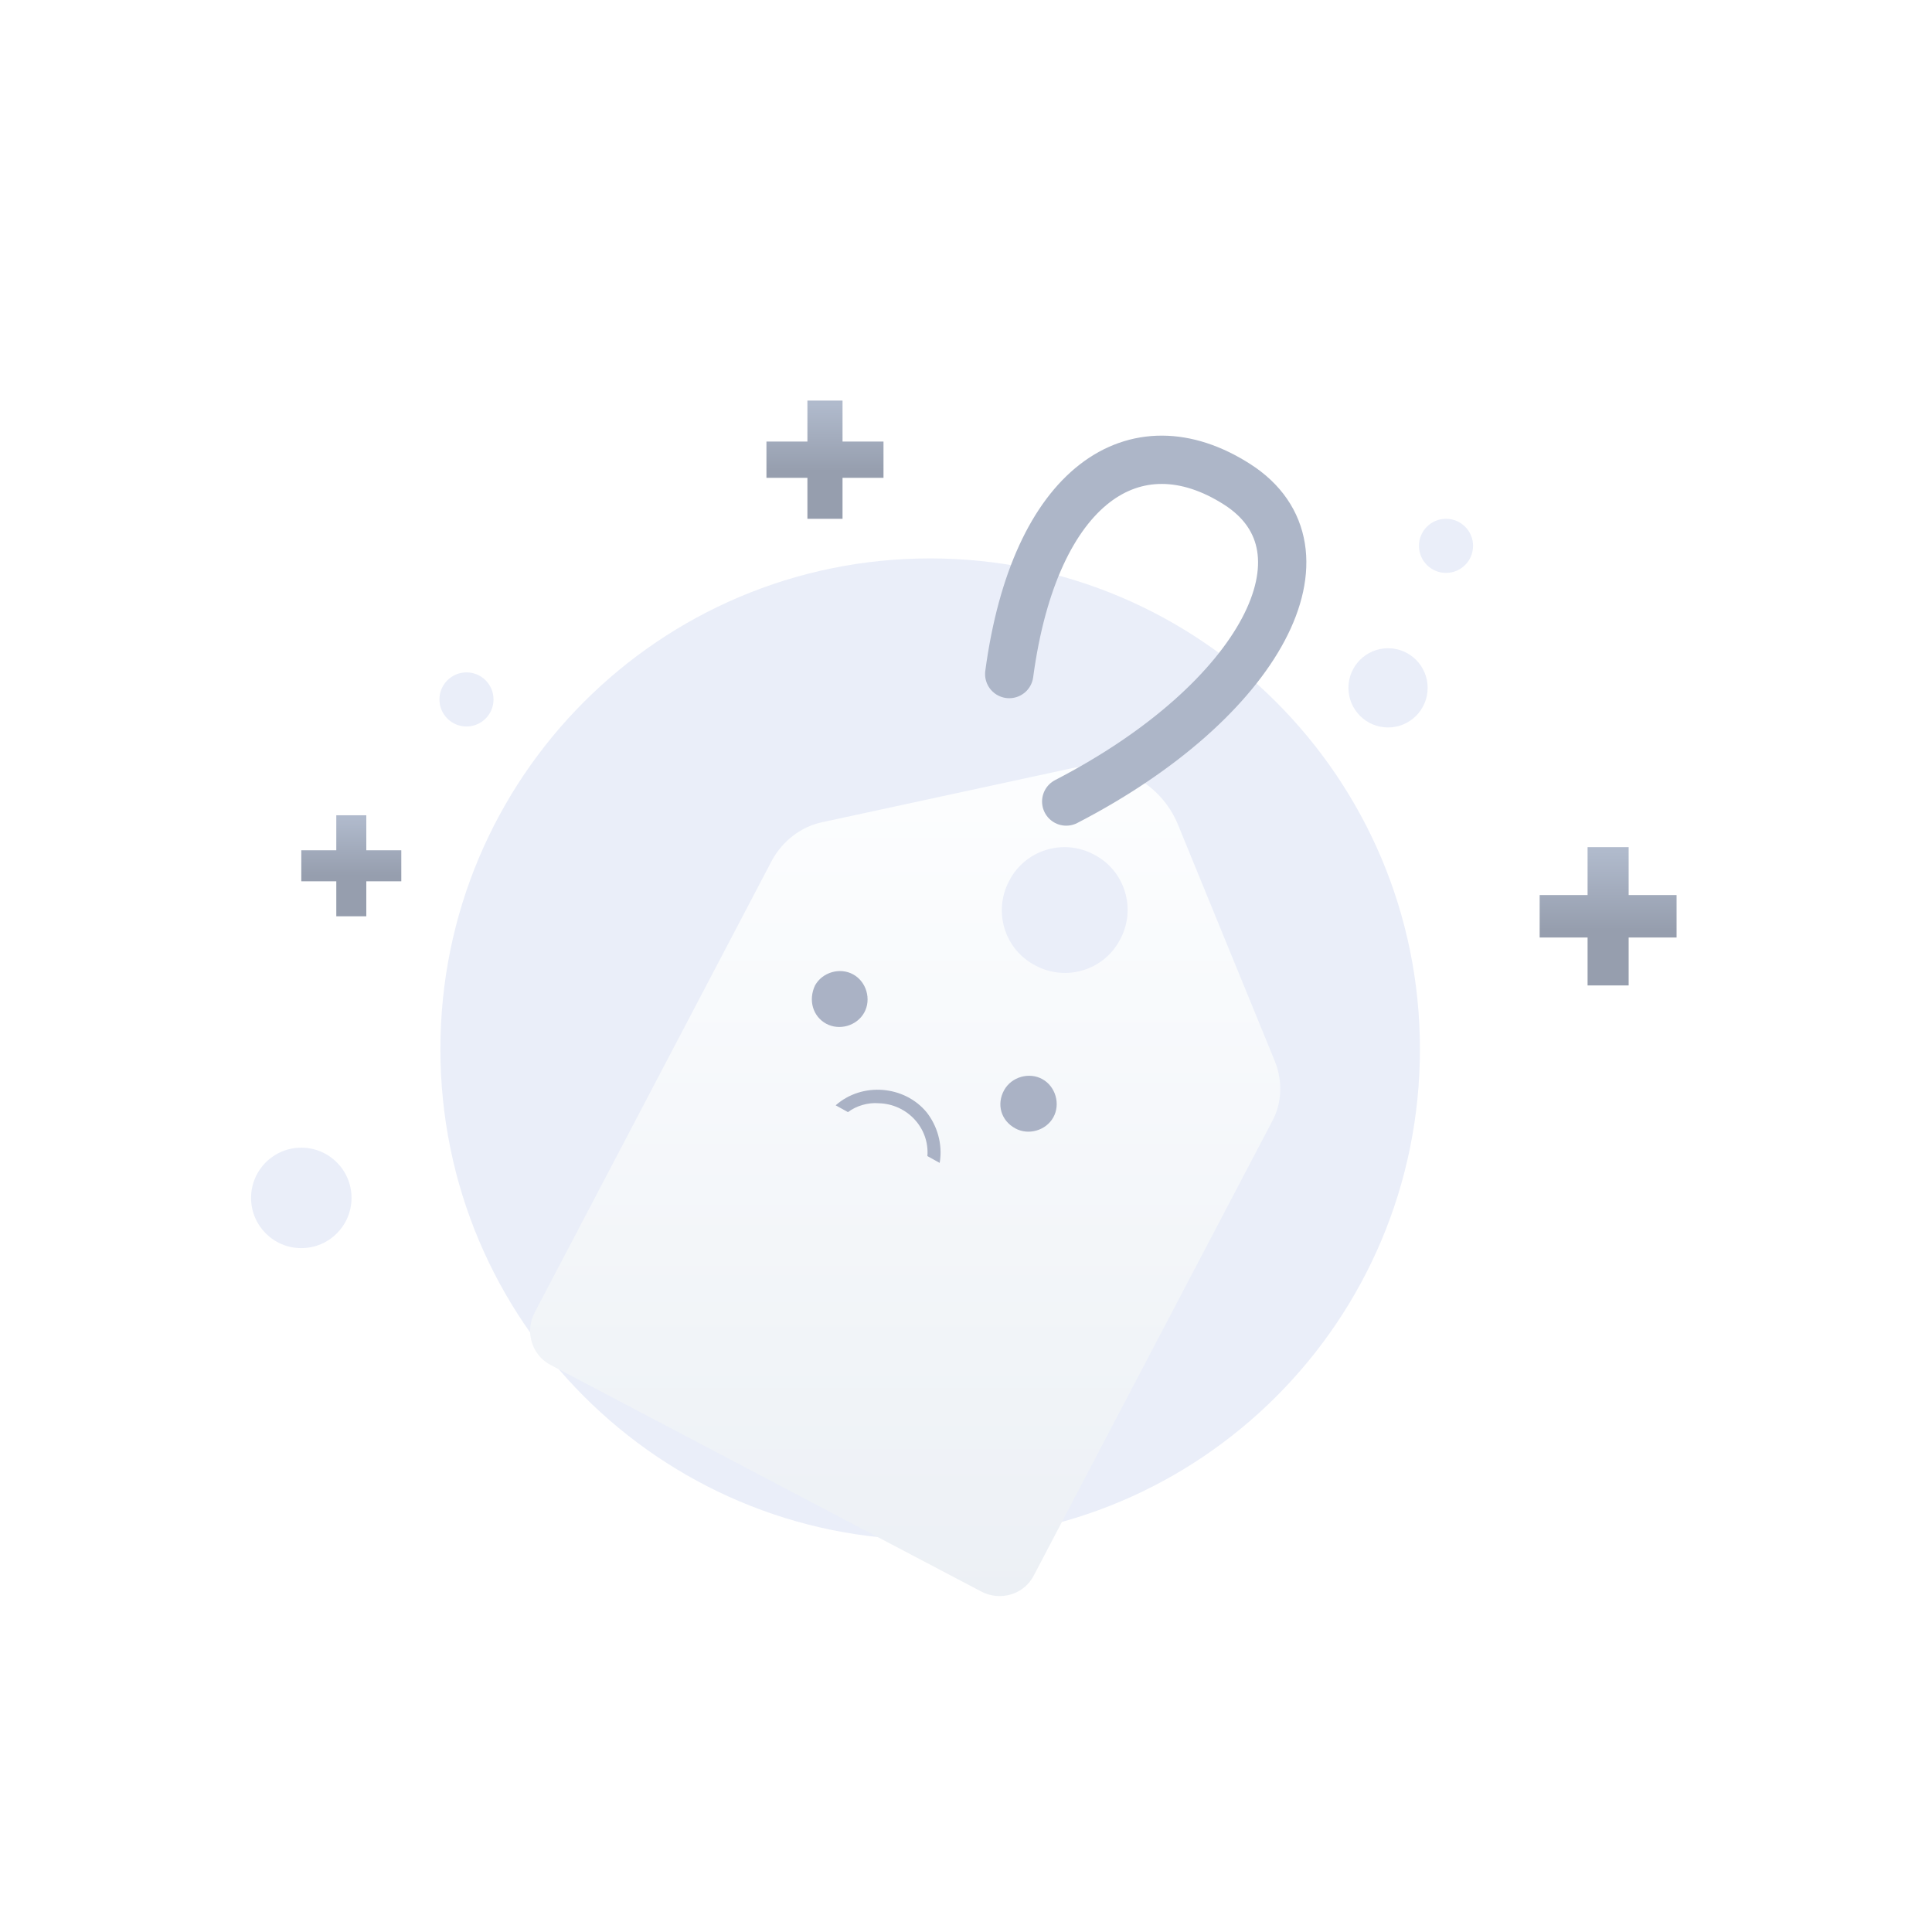<svg width="200" height="200" viewBox="0 0 200 200" fill="none" xmlns="http://www.w3.org/2000/svg">
<path d="M96.29 159.406C124.29 159.406 146.99 136.706 146.99 108.606C146.99 80.506 124.19 57.806 96.29 57.806C68.29 57.806 45.59 80.506 45.59 108.606C45.59 136.706 68.29 159.406 96.29 159.406Z" fill="#EAEEF9"/>
<path d="M143.69 75.306C145.954 75.306 147.79 73.47 147.79 71.206C147.79 68.942 145.954 67.106 143.69 67.106C141.425 67.106 139.59 68.942 139.59 71.206C139.59 73.47 141.425 75.306 143.69 75.306Z" fill="#EAEEF9"/>
<path d="M149.691 59.306C151.237 59.306 152.491 58.053 152.491 56.506C152.491 54.96 151.237 53.706 149.691 53.706C148.144 53.706 146.891 54.96 146.891 56.506C146.891 58.053 148.144 59.306 149.691 59.306Z" fill="#EAEEF9"/>
<path d="M48.29 75.206C49.837 75.206 51.09 73.952 51.09 72.406C51.09 70.86 49.837 69.606 48.29 69.606C46.744 69.606 45.49 70.86 45.49 72.406C45.49 73.952 46.744 75.206 48.29 75.206Z" fill="#EAEEF9"/>
<path d="M31.19 129.206C34.062 129.206 36.39 126.878 36.39 124.006C36.39 121.134 34.062 118.806 31.19 118.806C28.318 118.806 25.99 121.134 25.99 124.006C25.99 126.878 28.318 129.206 31.19 129.206Z" fill="#EAEEF9"/>
<path d="M173.559 92.656H168.598V87.695H164.346V92.656H159.385V97.051H164.346V102.012H168.598V97.051H173.559V92.656Z" fill="url(#paint0_linear_5317_38952)"/>
<path d="M91.459 45.709H87.218V41.468H83.583V45.709H79.342V49.465H83.583V53.706H87.218V49.465H91.459V45.709Z" fill="url(#paint1_linear_5317_38952)"/>
<path d="M41.542 88.02H37.919V84.397H34.813V88.02H31.189V91.23H34.813V94.853H37.919V91.23H41.542V88.02Z" fill="url(#paint2_linear_5317_38952)"/>
<g filter="url(#filter0_d_5317_38952)">
<path d="M131.953 98.81L121.94 74.358C120.155 70.011 115.497 67.527 110.917 68.536L85.069 74.125C82.895 74.591 81.032 76.066 79.945 78.006L55.339 124.891C54.33 126.832 55.028 129.316 57.046 130.325L101.603 153.767C103.543 154.777 106.027 154.078 107.036 152.06L131.643 105.175C132.73 103.234 132.807 100.906 131.953 98.81ZM107.191 88.951C104.009 87.321 102.767 83.362 104.475 80.18C106.105 76.997 110.064 75.755 113.246 77.463C116.429 79.093 117.671 83.052 115.963 86.235C114.333 89.417 110.374 90.659 107.191 88.951Z" fill="url(#paint3_linear_5317_38952)"/>
</g>
<path d="M110.374 82.974C130.634 72.495 138.629 56.893 128.072 50.139C117.515 43.386 107.114 50.139 104.475 69.778" stroke="#ADB6C8" stroke-width="5" stroke-miterlimit="10" stroke-linecap="round" stroke-linejoin="round"/>
<path d="M105.087 116.802C106.457 117.561 108.282 117.037 109.041 115.666C109.8 114.296 109.275 112.47 107.905 111.712C106.534 110.953 104.709 111.477 103.95 112.848C103.137 114.317 103.618 115.99 105.087 116.802Z" fill="#AAB2C5"/>
<path d="M97.276 120.383L96.004 119.678C96.228 116.733 93.876 114.28 90.974 114.208C89.876 114.112 88.66 114.462 87.781 115.126L86.508 114.422C89.265 111.983 93.656 112.367 95.943 115.168C96.988 116.514 97.61 118.393 97.276 120.383Z" fill="#AAB2C5"/>
<path d="M85.508 105.964C86.879 106.722 88.704 106.198 89.463 104.827C90.222 103.457 89.697 101.632 88.327 100.873C86.956 100.114 85.131 100.639 84.372 102.009C83.657 103.532 84.138 105.205 85.508 105.964Z" fill="#AAB2C5"/>
<defs>
<filter id="filter0_d_5317_38952" x="32.881" y="57.312" width="121.652" height="129.913" filterUnits="userSpaceOnUse" color-interpolation-filters="sRGB">
<feFlood flood-opacity="0" result="BackgroundImageFix"/>
<feColorMatrix in="SourceAlpha" type="matrix" values="0 0 0 0 0 0 0 0 0 0 0 0 0 0 0 0 0 0 127 0" result="hardAlpha"/>
<feOffset dy="11"/>
<feGaussianBlur stdDeviation="11"/>
<feColorMatrix type="matrix" values="0 0 0 0 0.398 0 0 0 0 0.477 0 0 0 0 0.575 0 0 0 0.27 0"/>
<feBlend mode="normal" in2="BackgroundImageFix" result="effect1_dropShadow_5317_38952"/>
<feBlend mode="normal" in="SourceGraphic" in2="effect1_dropShadow_5317_38952" result="shape"/>
</filter>
<linearGradient id="paint0_linear_5317_38952" x1="166.473" y1="88.193" x2="166.473" y2="96.228" gradientUnits="userSpaceOnUse">
<stop stop-color="#B0BACC"/>
<stop offset="1" stop-color="#969EAE"/>
</linearGradient>
<linearGradient id="paint1_linear_5317_38952" x1="85.401" y1="41.893" x2="85.401" y2="48.762" gradientUnits="userSpaceOnUse">
<stop stop-color="#B0BACC"/>
<stop offset="1" stop-color="#969EAE"/>
</linearGradient>
<linearGradient id="paint2_linear_5317_38952" x1="36.367" y1="84.76" x2="36.367" y2="90.629" gradientUnits="userSpaceOnUse">
<stop stop-color="#B0BACC"/>
<stop offset="1" stop-color="#969EAE"/>
</linearGradient>
<linearGradient id="paint3_linear_5317_38952" x1="93.682" y1="66.325" x2="93.682" y2="155.151" gradientUnits="userSpaceOnUse">
<stop stop-color="#FDFEFF"/>
<stop offset="0.996" stop-color="#ECF0F5"/>
</linearGradient>
</defs>
</svg>
